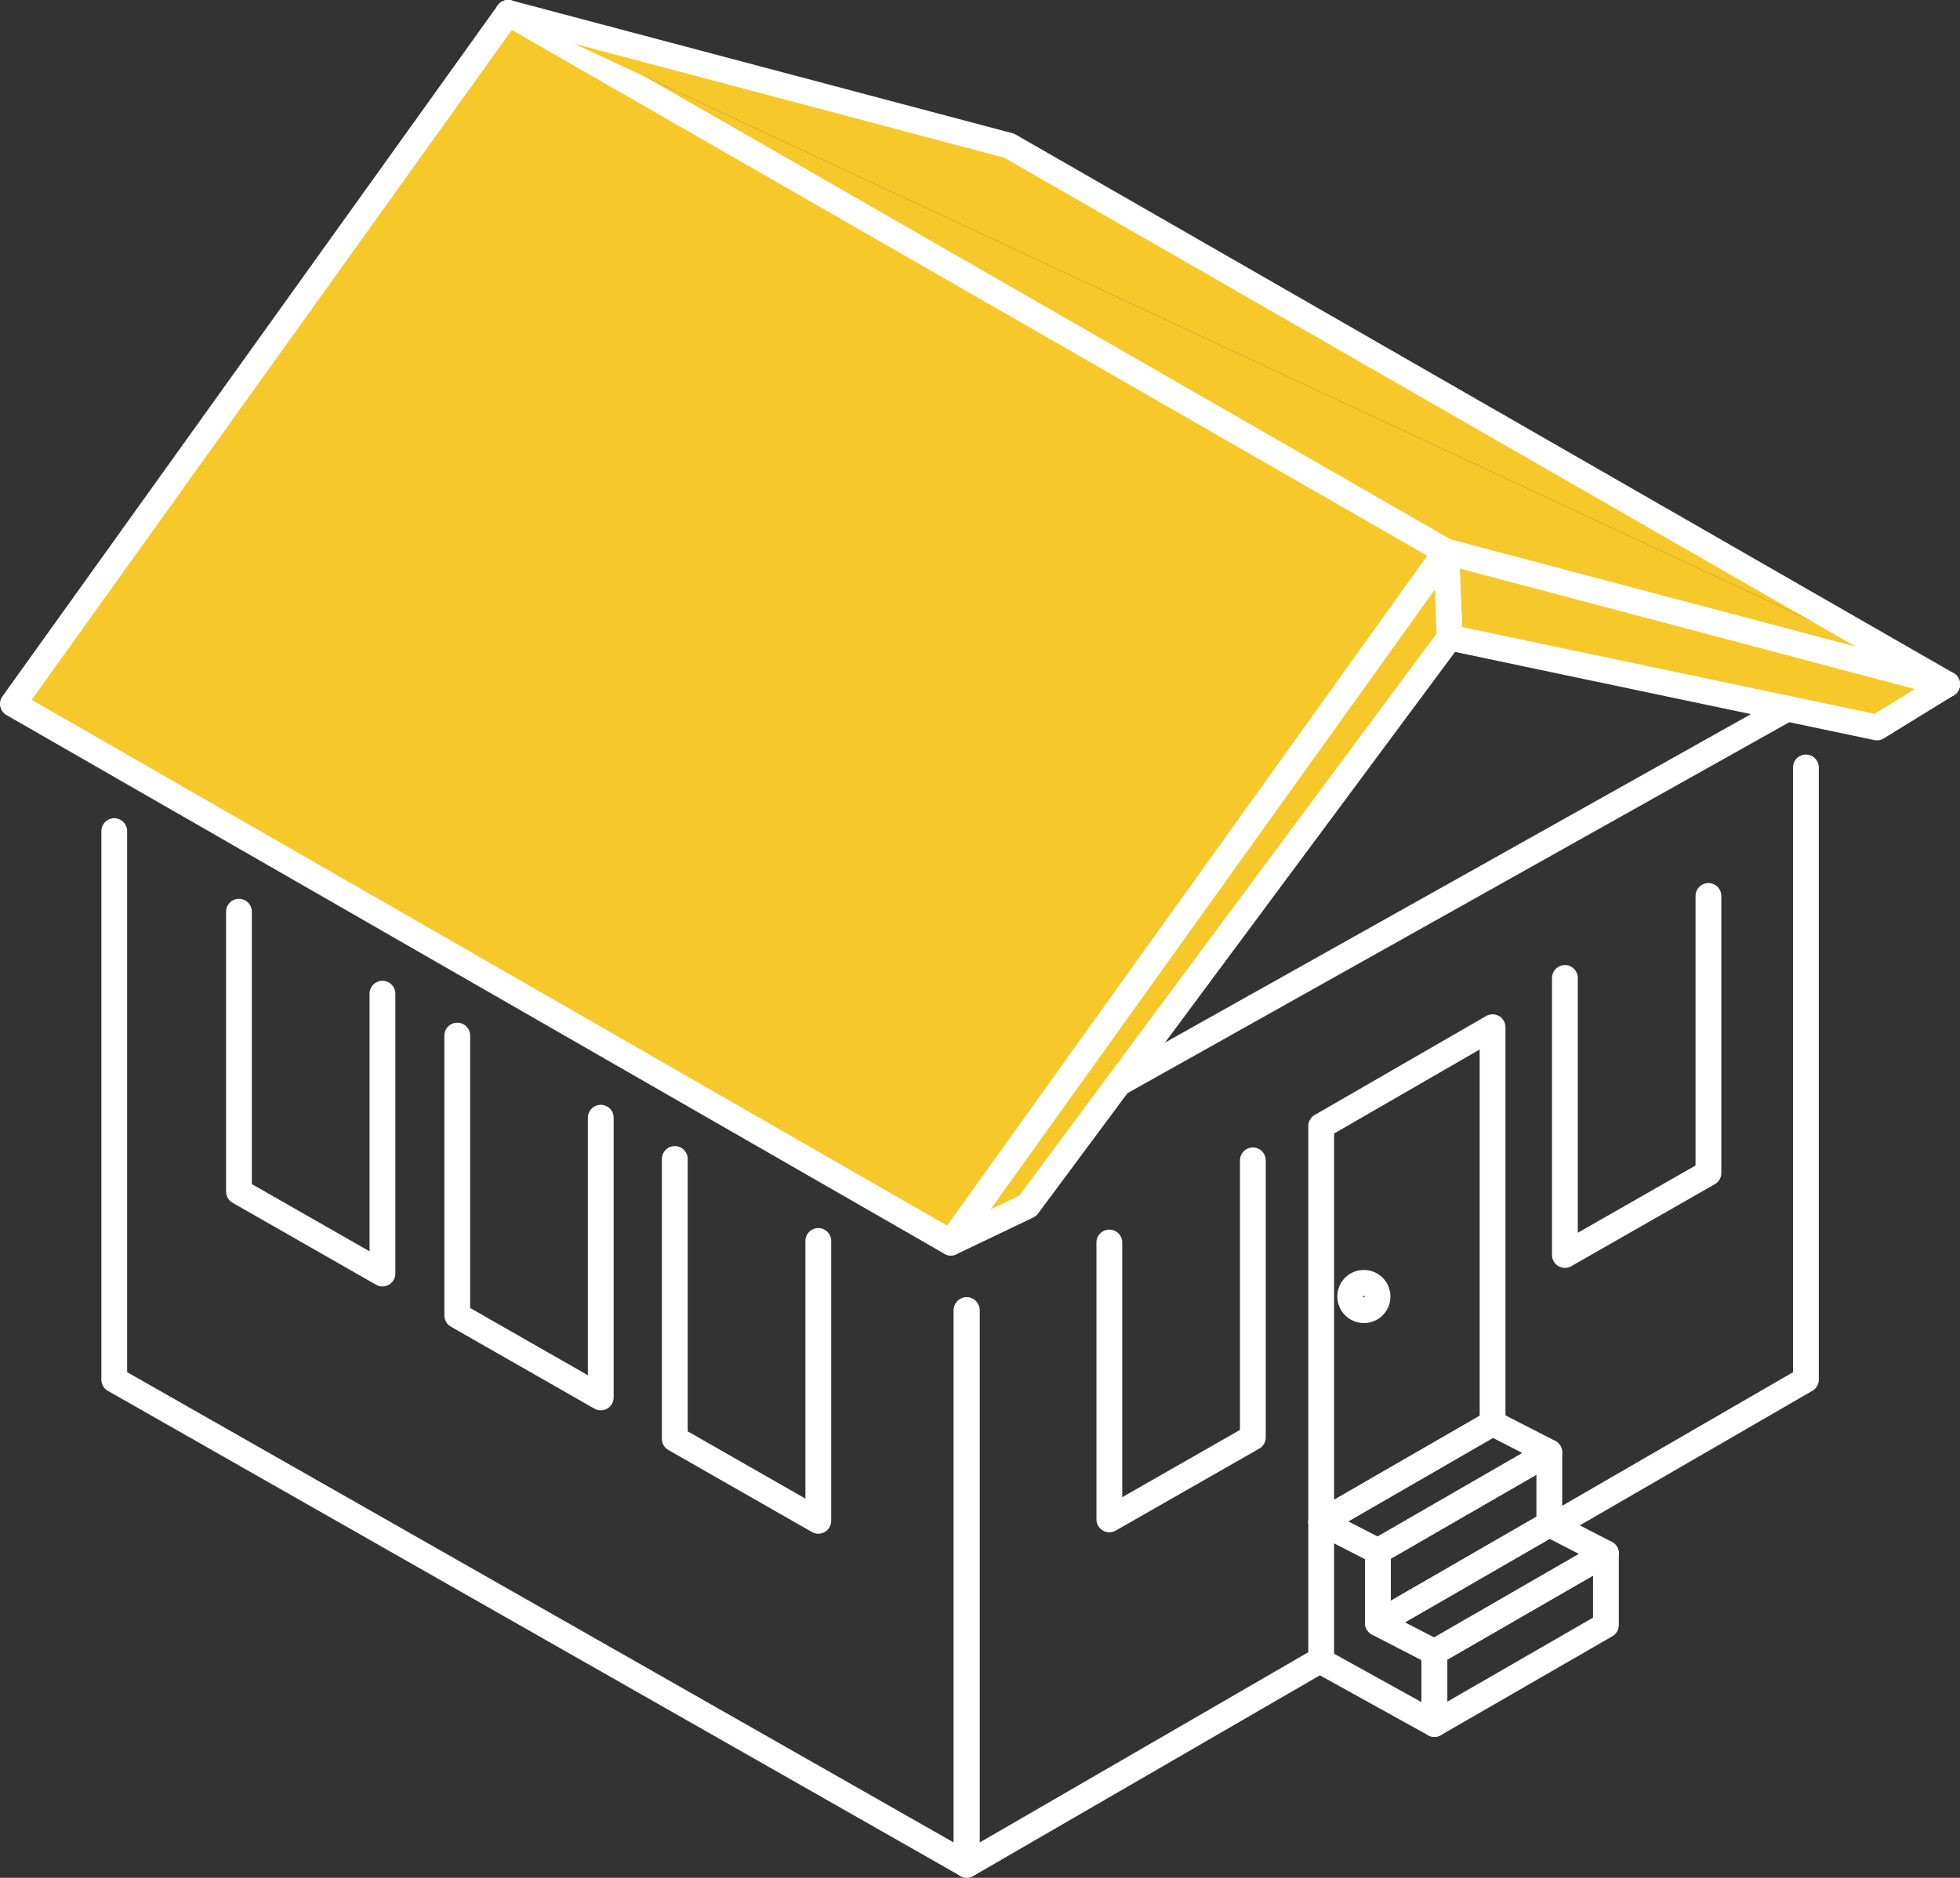 <?xml version="1.0" encoding="UTF-8"?>
<svg id="Réteg_2" xmlns="http://www.w3.org/2000/svg" viewBox="0 0 152 145.66">
  <rect x="0" y="0" width="152" height="145.66" fill="#333333" stroke="none"/>
  <defs>
    <style>
      .cls-1 {
        fill: none;
      }

      .cls-1, .cls-2 {
        stroke: #fff;
        stroke-linecap: round;
        stroke-linejoin: round;
        stroke-width: 2px;
      }

      .cls-2 {
        fill: #f7c82a;
      }
    </style>
  </defs>
  <g id="Réteg_1">
    <g>
      <g>
        <g>
          <g>
            <polyline class="cls-1" points="74.96 101.63 74.96 144.64 8.86 107.02 8.86 64.47"/>
            <polyline class="cls-1" points="120.42 118.38 140.05 107.02 140.05 59.53"/>
            <polyline class="cls-1" points="102.46 128.74 74.97 144.66 74.97 101.63"/>
          </g>
          <g>
            <g>
              <polygon class="cls-2" points="1 54.6 73.74 96.39 112.15 42.79 39.41 1 1 54.6"/>
              <polyline class="cls-2" points="151 53.08 112.15 42.79 39.41 1"/>
            </g>
            <g>
              <polygon class="cls-2" points="145.56 56.43 151 53.08 112.15 42.79 112.42 49.46 145.56 56.43"/>
              <polyline class="cls-2" points="151 53.08 78.26 11.3 39.41 1"/>
              <polygon class="cls-2" points="79.7 93.54 73.74 96.39 112.15 42.79 112.42 49.46 79.7 93.54"/>
            </g>
          </g>
        </g>
        <g>
          <g>
            <polyline class="cls-1" points="18.53 70.72 18.53 92.43 29.66 98.79 29.66 77.08"/>
            <polyline class="cls-1" points="35.46 80.33 35.46 102.04 46.59 108.4 46.59 86.7"/>
            <polyline class="cls-1" points="52.33 89.9 52.33 111.61 63.46 117.97 63.46 96.26"/>
          </g>
          <g>
            <g>
              <polyline class="cls-1" points="132.49 69.5 132.49 90.99 121.36 97.35 121.36 75.86"/>
              <polyline class="cls-1" points="97.16 90.01 97.16 111.5 86.03 117.86 86.03 96.38"/>
            </g>
            <g>
              <g>
                <polygon class="cls-1" points="111.24 133.73 124.54 126.06 124.54 120.49 111.24 128.16 111.24 133.73"/>
                <polygon class="cls-1" points="106.86 125.9 120.15 118.23 120.15 112.66 106.86 120.33 106.86 125.9"/>
                <polygon class="cls-1" points="106.86 125.9 120.15 118.23 124.54 120.49 111.24 128.16 106.86 125.9"/>
                <polygon class="cls-1" points="102.46 118.07 115.75 110.4 120.15 112.66 106.86 120.33 102.46 118.07"/>
                <polygon class="cls-1" points="102.46 118.07 102.46 128.87 111.24 133.73 111.24 128.16 106.86 125.9 106.86 120.33 102.46 118.07"/>
              </g>
              <g>
                <polygon class="cls-1" points="102.46 118.07 115.75 110.4 115.75 79.68 102.46 87.35 102.46 118.07"/>
                <path class="cls-1" d="M104.71,100.57c0,.58.47,1.06,1.06,1.06s1.06-.47,1.06-1.06c0-.58-.47-1.06-1.06-1.06s-1.06.47-1.06,1.06Z"/>
              </g>
            </g>
          </g>
        </g>
      </g>
      <line class="cls-1" x1="138.61" y1="54.96" x2="86.76" y2="84.03"/>
    </g>
  </g>
</svg>